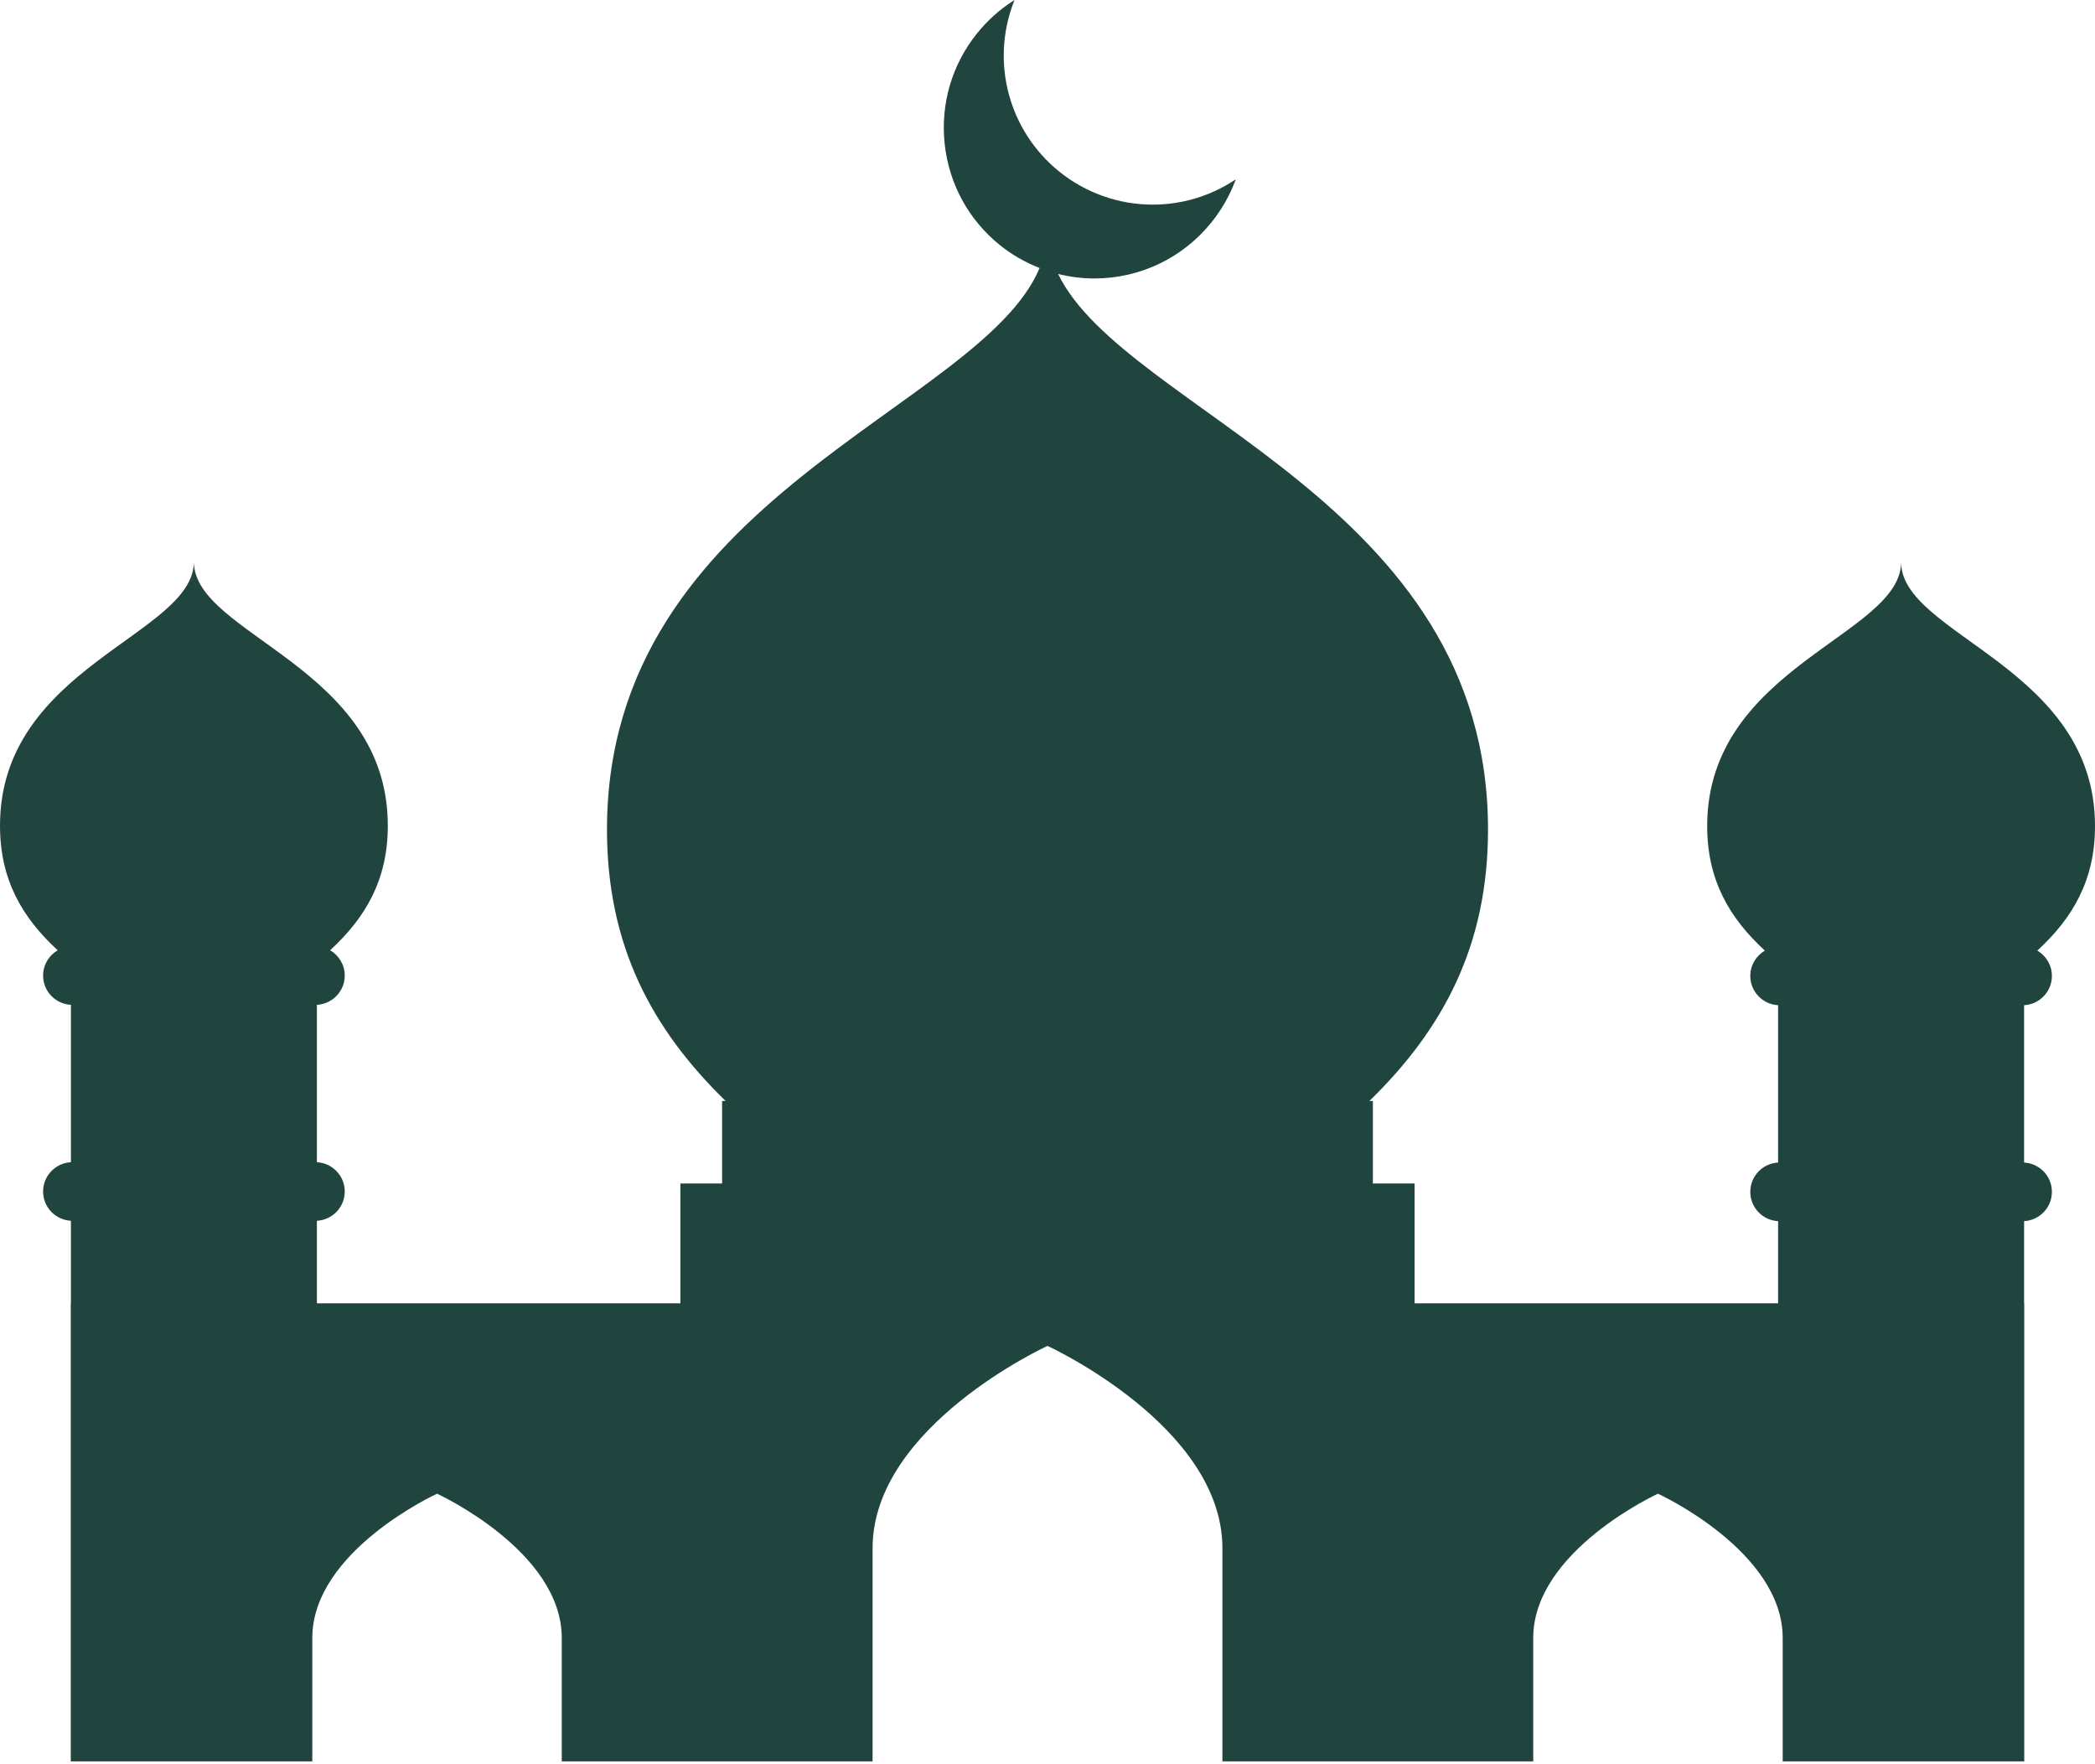 <svg width="544" height="458" viewBox="0 0 544 458" fill="none" xmlns="http://www.w3.org/2000/svg">
<path d="M529.023 246.837C531.278 248.166 532.806 250.599 532.806 253.41C532.806 257.492 529.607 260.798 525.587 261.015V301.875C529.609 302.091 532.808 305.397 532.808 309.479C532.808 313.564 529.609 316.871 525.587 317.087V338.422H525.628V457.367H462.907V425.328C462.907 402.691 430.516 387.863 430.516 387.863C430.516 387.863 398.128 402.693 398.128 425.328V457.367H317.417V402.013C317.417 370.276 272.001 349.482 272.001 349.482C272.001 349.482 226.581 370.274 226.581 402.013V457.367H145.871V425.328C145.871 402.691 113.483 387.863 113.483 387.863C113.483 387.863 81.092 402.693 81.092 425.328V457.367H18.371V338.421H18.415V316.991C14.393 316.772 11.191 313.466 11.191 309.387C11.191 305.306 14.393 302.002 18.415 301.783V260.919C14.393 260.7 11.191 257.396 11.191 253.315C11.191 250.505 12.722 248.075 14.98 246.746C5.739 238.251 0 228.42 0 214.389C0 173.033 50.345 164.881 50.345 145.858C50.345 164.882 100.701 173.033 100.701 214.389C100.701 228.419 94.962 238.249 85.724 246.746C87.983 248.074 89.517 250.505 89.517 253.315C89.517 257.397 86.312 260.701 82.285 260.919V301.783C86.312 301.999 89.517 305.305 89.517 309.387C89.517 313.468 86.312 316.774 82.285 316.991V338.421H176.676V307.303H187.507V285.877H188.404C169.306 267.257 157.612 245.613 157.612 215.401C157.612 128.9 254.563 106.342 269.949 69.59C266.226 68.135 262.709 66.137 259.571 63.593C251.457 57.019 246.384 47.675 245.292 37.282C244.199 26.89 247.216 16.694 253.783 8.572C256.383 5.355 259.449 2.587 262.895 0.348L263.431 0L263.202 0.596C257.211 16.287 261.952 33.934 274.996 44.511C281.863 50.071 290.492 53.134 299.298 53.134C306.804 53.134 314.086 50.983 320.356 46.915L320.893 46.566L320.664 47.163C319.183 51.01 317.117 54.588 314.524 57.802C307.07 67.021 295.992 72.309 284.13 72.309C280.955 72.309 277.807 71.897 274.751 71.136C292.151 106.991 386.387 130.119 386.387 215.402C386.387 245.616 374.688 267.259 355.591 285.878H356.489V307.304H367.323V338.422H461.711V317.087C457.688 316.87 454.493 313.563 454.493 309.479C454.493 305.397 457.688 302.093 461.711 301.875V261.014C457.688 260.795 454.493 257.492 454.493 253.41C454.493 250.596 456.021 248.165 458.276 246.836C449.034 238.336 443.299 228.506 443.299 214.477C443.299 173.121 493.65 164.976 493.65 145.953C493.65 164.976 544 173.121 544 214.477C544 228.507 538.264 238.337 529.023 246.837Z" fill="#20453F"/>
</svg>
